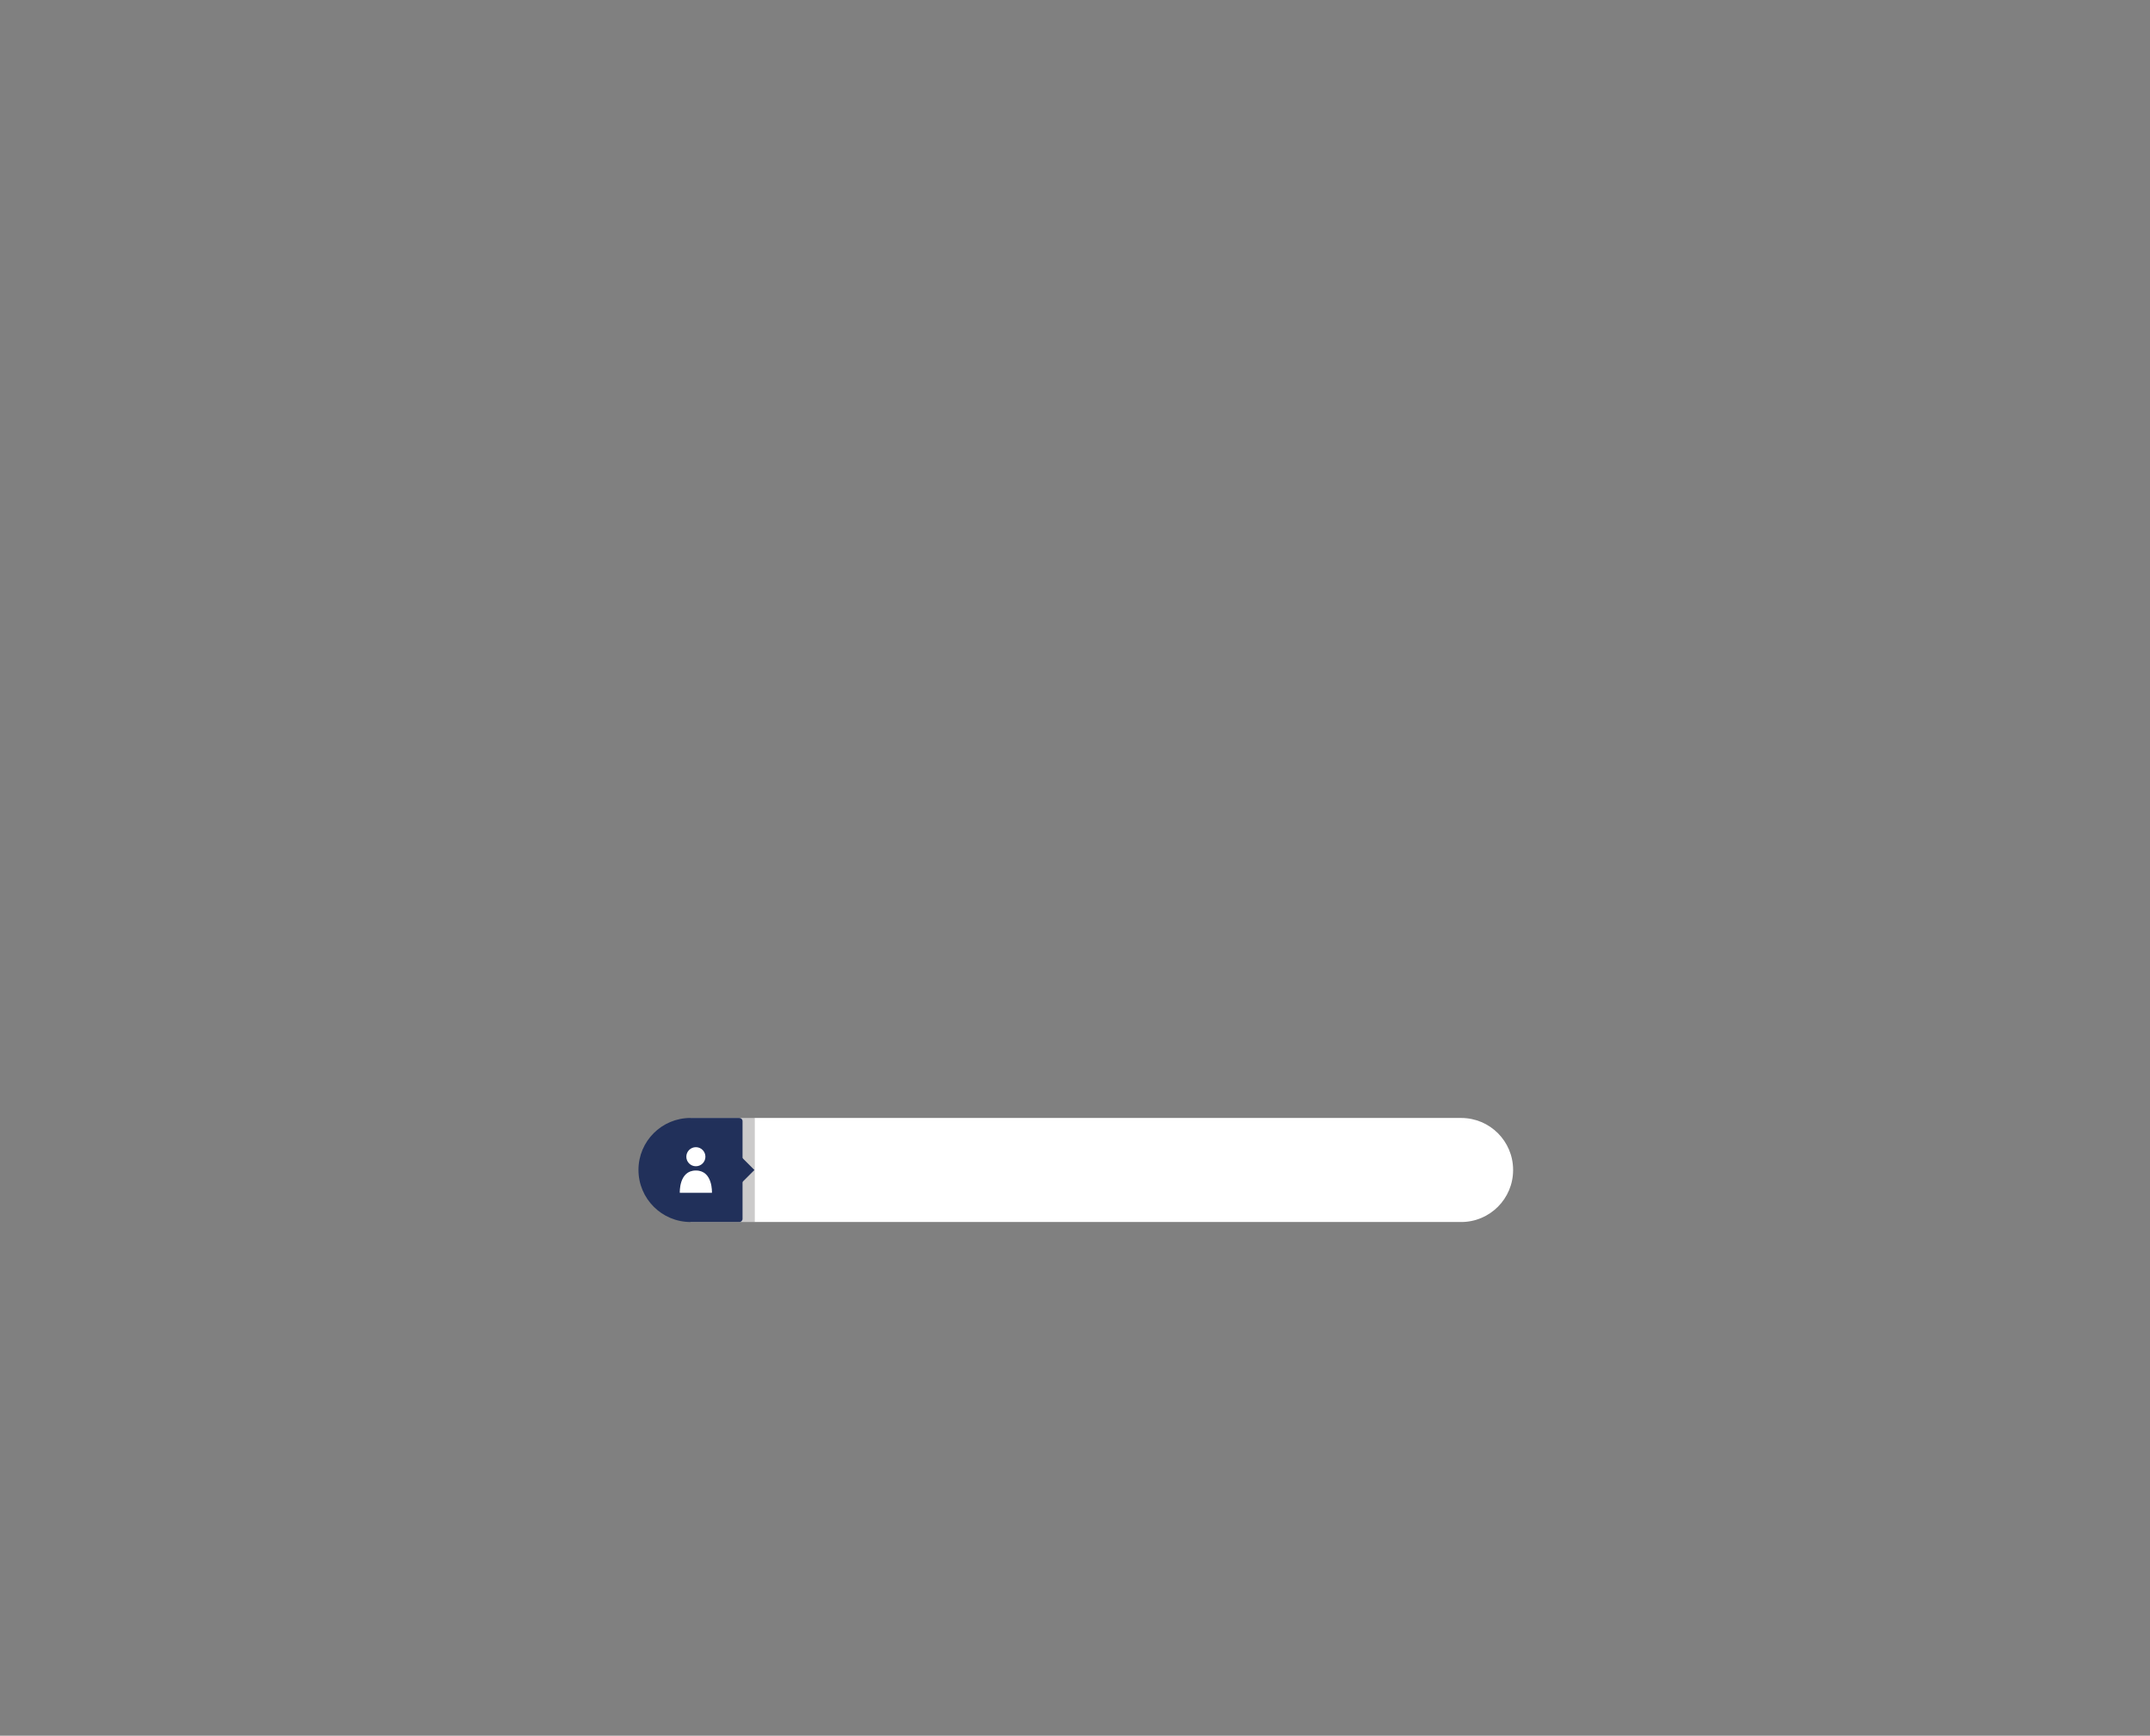 <?xml version="1.0" encoding="utf-8"?>
<!-- Generator: Adobe Illustrator 27.0.0, SVG Export Plug-In . SVG Version: 6.00 Build 0)  -->
<svg version="1.1" id="Capa_1" xmlns="http://www.w3.org/2000/svg" xmlns:xlink="http://www.w3.org/1999/xlink" x="0px" y="0px"
	 viewBox="0 0 1366 1103" style="enable-background:new 0 0 1366 1103;" xml:space="preserve">
<rect x="0" y="0" width="1366" height="1103" fill="#808080" stroke="none"/>
<style type="text/css">
	.st0{fill:#FFFFFF;}
	.st1{fill:#CBCACA;}
	.st2{fill:#21305A;}
</style>
<path class="st0" d="M928.35,776.56H479.32v-66.12h449.03c18.23,0,33,14.77,33,33v0.12C961.35,761.78,946.57,776.56,928.35,776.56z"
	/>
<rect x="438.71" y="710.44" class="st1" width="40.61" height="66.12"/>
<polygon class="st2" points="464.82,729 464.82,758 479.32,743.5 "/>
<path class="st2" d="M469.77,776.56h-31c-18.29,0-33.12-14.83-33.12-33.12v0c0-18.23,14.77-33,33-33h31.12c1.1,0,2,0.9,2,2v62.12
	C471.77,775.66,470.87,776.56,469.77,776.56z"/>
<g>
	<circle class="st0" cx="442.12" cy="735.06" r="6.06"/>
	<path class="st0" d="M442.12,743.82c-10.91,0-10.21,14.18-10.21,14.18h10.21h10.21C452.33,758,453.03,743.82,442.12,743.82z"/>
</g>
</svg>
